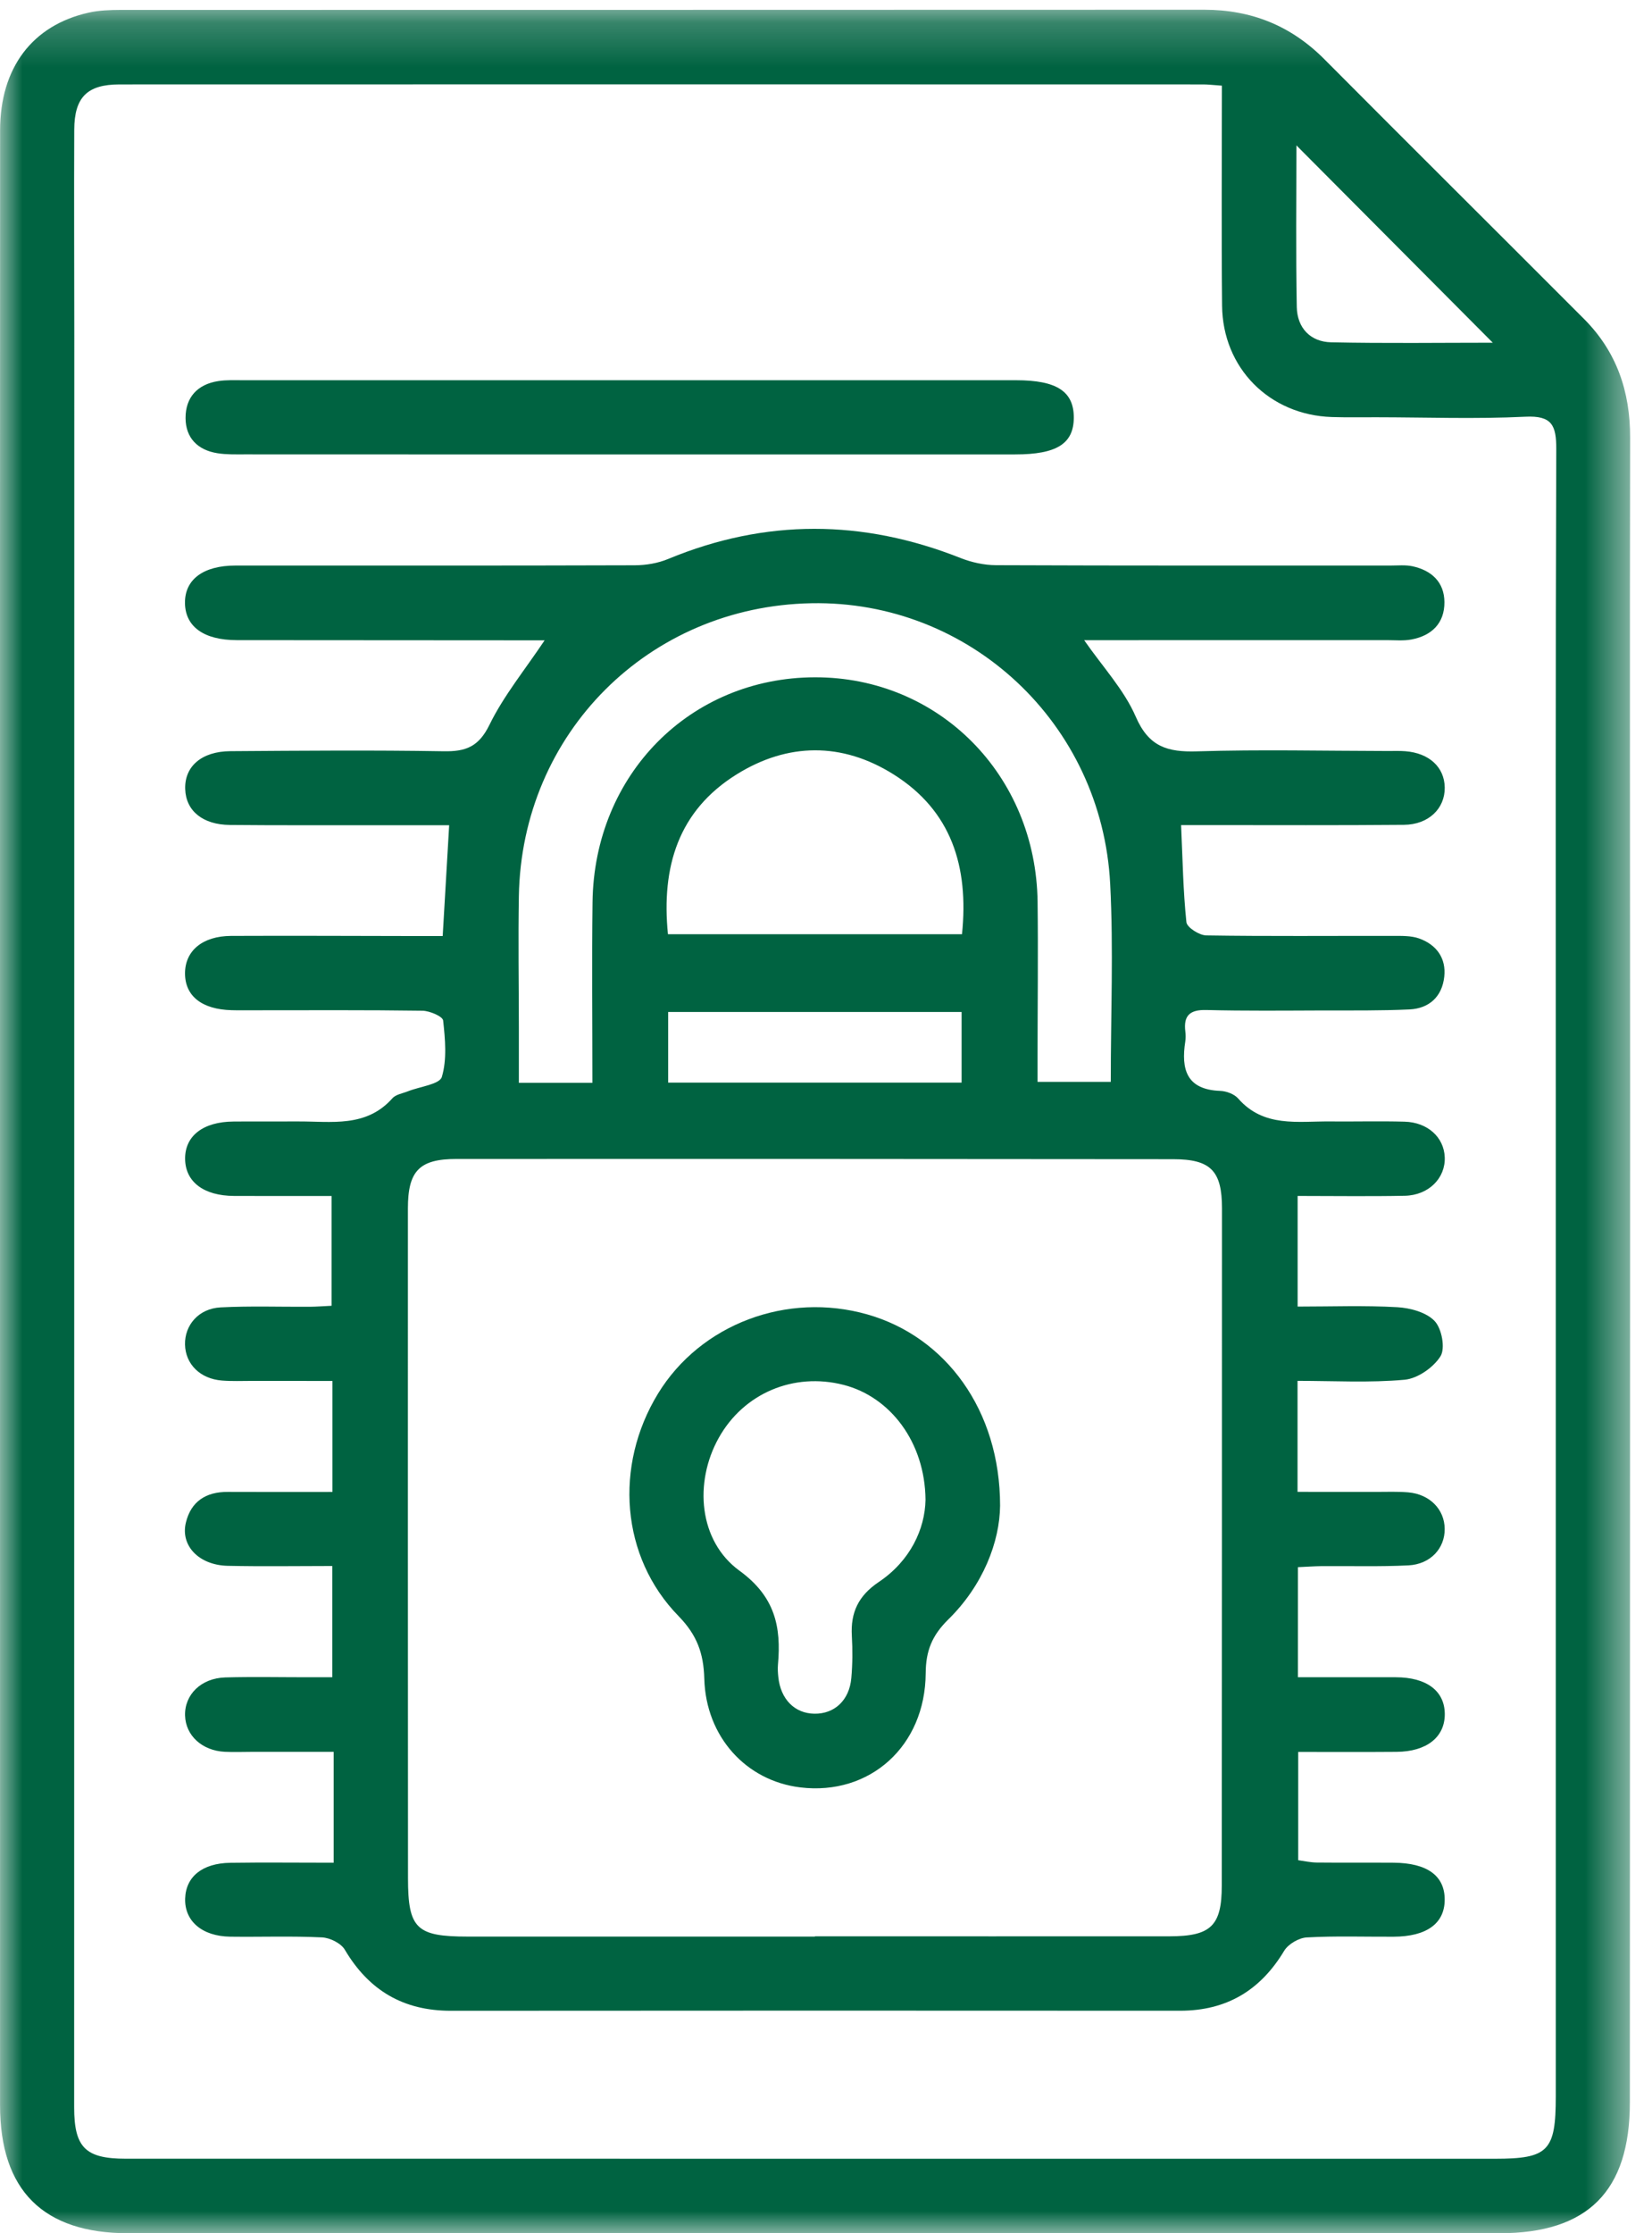 <?xml version="1.0" encoding="UTF-8"?>
<svg width="37px" height="50px" viewBox="0 0 37 50" version="1.1" xmlns="http://www.w3.org/2000/svg" xmlns:xlink="http://www.w3.org/1999/xlink">
    <!-- Generator: Sketch 59 (86127) - https://sketch.com -->
    <title>ConfiguracionBloqueo</title>
    <desc>Created with Sketch.</desc>
    <defs>
        <polygon id="path-1" points="0 0.218 36.51 0.218 36.51 50 0 50"></polygon>
    </defs>
    <g id="Portal-de-personas-morales" stroke="none" stroke-width="1" fill="none" fill-rule="evenodd">
        <g id="DomiciliacionesMenu" transform="translate(-702, -276)">
            <g id="ConfiguracionBloqueo" transform="translate(702, 276)">
                <g id="Group-3">
                    <mask id="mask-2" fill="white">
                        <use xlink:href="#path-1"></use>
                    </mask>
                    <g id="Clip-2"></g>
                    <path d="M33.434,7.673 C31.955,6.187 30.494,4.72 29.036,3.255 C29.036,4.436 29.021,5.655 29.044,6.873 C29.053,7.339 29.346,7.654 29.815,7.664 C31.032,7.69 32.251,7.673 33.434,7.673 M27.367,1.918 C27.168,1.904 27.059,1.89 26.95,1.89 C18.858,1.888 10.766,1.887 2.674,1.89 C1.952,1.891 1.666,2.178 1.663,2.905 C1.656,4.442 1.664,5.979 1.664,7.516 C1.663,20.737 1.661,33.958 1.661,47.179 C1.661,48.083 1.915,48.331 2.817,48.331 C13.039,48.332 23.26,48.332 33.481,48.332 C34.676,48.332 34.845,48.159 34.845,46.94 C34.846,39.515 34.845,32.09 34.845,24.665 C34.845,19.795 34.838,14.925 34.856,10.055 C34.857,9.523 34.761,9.3 34.161,9.33 C33.052,9.384 31.939,9.343 30.828,9.342 C30.495,9.341 30.161,9.348 29.828,9.337 C28.431,9.291 27.384,8.241 27.371,6.842 C27.355,5.216 27.367,3.591 27.367,1.918 M0,25.083 C0,17.696 -0.001,10.309 0.002,2.921 C0.002,1.52 0.722,0.566 1.985,0.283 C2.217,0.231 2.462,0.223 2.701,0.222 C10.792,0.22 18.882,0.222 26.973,0.218 C28.028,0.218 28.916,0.576 29.663,1.327 C31.595,3.27 33.541,5.2 35.476,7.139 C36.208,7.872 36.513,8.765 36.51,9.802 C36.499,14.69 36.51,19.578 36.51,24.466 C36.509,32.001 36.507,39.536 36.504,47.072 C36.504,49.057 35.563,50 33.585,50 C23.347,50 13.108,50 2.87,50 C0.966,50 0.001,49.038 0.001,47.133 C-0,39.783 -1.70312629e-06,32.433 0,25.083" id="Fill-1" fill="#006341" mask="url(#mask-2)"></path>
                </g>
                <path d="M14.965,24.238 L21.537,24.238 L21.537,22.657 L14.965,22.657 L14.965,24.238 Z M21.546,20.916 C21.701,19.402 21.31,18.15 20.009,17.335 C18.86,16.615 17.644,16.624 16.498,17.338 C15.194,18.149 14.809,19.406 14.96,20.916 L21.546,20.916 Z M13.268,24.243 C13.268,22.858 13.254,21.529 13.271,20.2 C13.306,17.34 15.46,15.17 18.251,15.164 C21.026,15.158 23.205,17.349 23.239,20.196 C23.253,21.343 23.239,22.491 23.238,23.639 C23.238,23.835 23.238,24.03 23.238,24.222 L24.878,24.222 C24.878,22.711 24.94,21.248 24.865,19.793 C24.681,16.193 21.716,13.438 18.171,13.506 C14.529,13.574 11.683,16.419 11.621,20.064 C11.604,21.045 11.62,22.026 11.621,23.007 C11.621,23.409 11.621,23.81 11.621,24.243 L13.268,24.243 Z M18.253,43.358 L18.253,43.352 C20.9,43.352 23.548,43.354 26.196,43.352 C27.121,43.351 27.364,43.116 27.364,42.218 C27.368,37.163 27.369,32.108 27.369,27.054 C27.369,26.214 27.117,25.954 26.277,25.953 C20.926,25.948 15.575,25.945 10.224,25.948 C9.391,25.948 9.136,26.216 9.136,27.056 C9.135,32.055 9.135,37.054 9.138,42.054 C9.139,43.18 9.327,43.358 10.476,43.358 C13.068,43.358 15.66,43.358 18.253,43.358 L18.253,43.358 Z M26.453,18.473 C26.488,19.249 26.499,19.951 26.572,20.646 C26.584,20.764 26.861,20.941 27.017,20.943 C28.406,20.965 29.795,20.951 31.183,20.954 C31.386,20.954 31.602,20.946 31.787,21.012 C32.173,21.151 32.394,21.453 32.347,21.87 C32.298,22.312 32.012,22.578 31.57,22.6 C30.923,22.63 30.275,22.622 29.627,22.623 C28.756,22.626 27.886,22.635 27.016,22.613 C26.649,22.604 26.504,22.738 26.548,23.095 C26.557,23.168 26.558,23.245 26.547,23.317 C26.45,23.94 26.573,24.396 27.33,24.424 C27.468,24.429 27.645,24.495 27.732,24.595 C28.305,25.249 29.066,25.101 29.791,25.108 C30.346,25.113 30.902,25.098 31.457,25.113 C31.976,25.127 32.34,25.462 32.358,25.908 C32.377,26.375 32,26.76 31.466,26.772 C30.675,26.788 29.884,26.776 29.063,26.776 L29.063,29.253 C29.828,29.253 30.564,29.225 31.297,29.267 C31.588,29.284 31.947,29.381 32.132,29.577 C32.292,29.746 32.374,30.187 32.263,30.365 C32.105,30.617 31.749,30.865 31.458,30.891 C30.673,30.962 29.878,30.916 29.061,30.916 L29.061,33.401 C29.648,33.401 30.233,33.401 30.818,33.402 C31.059,33.402 31.301,33.392 31.54,33.412 C32.024,33.454 32.354,33.795 32.357,34.231 C32.361,34.666 32.038,35.022 31.544,35.047 C30.897,35.079 30.248,35.059 29.6,35.064 C29.436,35.066 29.271,35.078 29.07,35.087 L29.07,37.552 C29.796,37.552 30.529,37.551 31.261,37.552 C31.951,37.553 32.356,37.857 32.359,38.374 C32.362,38.892 31.954,39.217 31.279,39.222 C30.558,39.228 29.838,39.224 29.076,39.224 L29.076,41.648 C29.209,41.666 29.348,41.698 29.488,41.7 C30.062,41.706 30.636,41.7 31.21,41.704 C31.965,41.709 32.359,41.996 32.357,42.533 C32.356,43.065 31.952,43.358 31.21,43.361 C30.562,43.364 29.912,43.341 29.266,43.377 C29.09,43.387 28.853,43.526 28.762,43.676 C28.229,44.564 27.47,45.018 26.431,45.018 C20.987,45.015 15.543,45.014 10.099,45.019 C9.037,45.02 8.264,44.566 7.724,43.654 C7.638,43.507 7.39,43.384 7.21,43.376 C6.526,43.343 5.84,43.369 5.155,43.36 C4.524,43.351 4.13,43.009 4.147,42.505 C4.163,42.017 4.53,41.716 5.156,41.706 C5.895,41.695 6.635,41.704 7.473,41.704 L7.473,40.478 L7.473,39.222 L5.646,39.222 C5.442,39.222 5.238,39.231 5.034,39.221 C4.525,39.195 4.158,38.857 4.145,38.41 C4.131,37.942 4.503,37.572 5.045,37.556 C5.655,37.539 6.267,37.552 6.878,37.552 L7.442,37.552 L7.442,35.061 C6.642,35.061 5.87,35.074 5.099,35.057 C4.458,35.042 4.04,34.609 4.162,34.094 C4.276,33.616 4.612,33.399 5.102,33.402 C5.875,33.406 6.648,33.403 7.446,33.403 L7.446,30.918 C6.842,30.918 6.24,30.918 5.638,30.917 C5.416,30.917 5.192,30.927 4.972,30.909 C4.484,30.871 4.154,30.543 4.144,30.104 C4.134,29.666 4.452,29.296 4.941,29.271 C5.606,29.237 6.274,29.261 6.94,29.257 C7.087,29.256 7.234,29.244 7.426,29.235 L7.426,26.777 C6.707,26.777 5.975,26.779 5.243,26.776 C4.562,26.773 4.151,26.46 4.146,25.947 C4.14,25.432 4.55,25.114 5.231,25.11 C5.712,25.106 6.194,25.111 6.675,25.108 C7.419,25.104 8.199,25.252 8.788,24.59 C8.866,24.502 9.019,24.48 9.139,24.432 C9.403,24.327 9.846,24.278 9.896,24.111 C10.013,23.719 9.971,23.268 9.925,22.848 C9.915,22.756 9.625,22.632 9.462,22.629 C8.203,22.611 6.944,22.619 5.685,22.619 C5.518,22.619 5.351,22.622 5.185,22.617 C4.521,22.599 4.144,22.3 4.144,21.793 C4.144,21.288 4.534,20.958 5.174,20.954 C6.544,20.948 7.914,20.955 9.284,20.957 C9.484,20.957 9.683,20.957 9.915,20.957 C9.965,20.107 10.01,19.323 10.06,18.476 C9.456,18.476 8.887,18.477 8.318,18.476 C7.263,18.475 6.207,18.48 5.152,18.47 C4.54,18.465 4.164,18.154 4.148,17.668 C4.13,17.161 4.514,16.822 5.16,16.818 C6.752,16.807 8.345,16.793 9.936,16.82 C10.434,16.829 10.722,16.719 10.962,16.229 C11.28,15.578 11.752,15.003 12.198,14.336 C11.988,14.336 11.81,14.336 11.634,14.336 C9.523,14.335 7.412,14.334 5.301,14.332 C4.568,14.331 4.152,14.032 4.143,13.507 C4.134,12.975 4.552,12.662 5.276,12.662 C8.257,12.661 11.238,12.666 14.219,12.656 C14.47,12.655 14.737,12.61 14.967,12.514 C17.148,11.611 19.324,11.627 21.51,12.492 C21.76,12.591 22.042,12.653 22.309,12.654 C25.253,12.666 28.197,12.661 31.142,12.662 C31.308,12.662 31.48,12.644 31.64,12.679 C32.064,12.772 32.348,13.034 32.351,13.481 C32.354,13.951 32.068,14.231 31.615,14.317 C31.436,14.351 31.246,14.332 31.061,14.332 C28.823,14.333 26.585,14.333 24.282,14.333 C24.7,14.935 25.177,15.444 25.438,16.047 C25.73,16.722 26.151,16.842 26.809,16.822 C28.233,16.778 29.66,16.812 31.086,16.814 C31.215,16.814 31.345,16.809 31.474,16.819 C32.01,16.86 32.351,17.176 32.358,17.631 C32.364,18.102 31.997,18.462 31.445,18.467 C29.982,18.48 28.519,18.473 27.056,18.473 L26.453,18.473 Z" id="Fill-4" fill="#006341"></path>
                <path d="M14.079,10.174 C11.212,10.174 8.345,10.175 5.477,10.173 C5.274,10.173 5.068,10.179 4.869,10.147 C4.429,10.077 4.158,9.806 4.156,9.361 C4.154,8.897 4.422,8.604 4.889,8.532 C5.07,8.504 5.258,8.513 5.443,8.513 C11.215,8.512 16.986,8.512 22.758,8.513 C23.669,8.513 24.053,8.764 24.05,9.355 C24.046,9.935 23.666,10.174 22.737,10.174 C19.851,10.175 16.965,10.174 14.079,10.174" id="Fill-6" fill="#006341"></path>
                <path d="M20.729,33.577 C20.716,32.283 19.936,31.273 18.894,31.006 C17.774,30.719 16.654,31.195 16.097,32.194 C15.541,33.19 15.647,34.502 16.564,35.168 C17.358,35.746 17.5,36.421 17.424,37.27 C17.416,37.361 17.422,37.455 17.432,37.547 C17.483,38.044 17.798,38.362 18.24,38.368 C18.689,38.375 19.023,38.068 19.067,37.571 C19.095,37.258 19.097,36.941 19.079,36.628 C19.048,36.101 19.225,35.726 19.684,35.418 C20.389,34.944 20.717,34.233 20.729,33.577 M22.399,33.712 C22.391,34.514 22.022,35.49 21.237,36.26 C20.876,36.615 20.736,36.959 20.733,37.461 C20.723,39.098 19.478,40.206 17.925,40.018 C16.713,39.872 15.809,38.887 15.774,37.582 C15.758,37.016 15.612,36.608 15.197,36.182 C13.903,34.858 13.752,32.818 14.736,31.204 C15.687,29.647 17.623,28.915 19.428,29.429 C21.176,29.927 22.4,31.567 22.399,33.712" id="Fill-7" fill="#006341"></path>
            </g>
        </g>
    </g>
</svg>